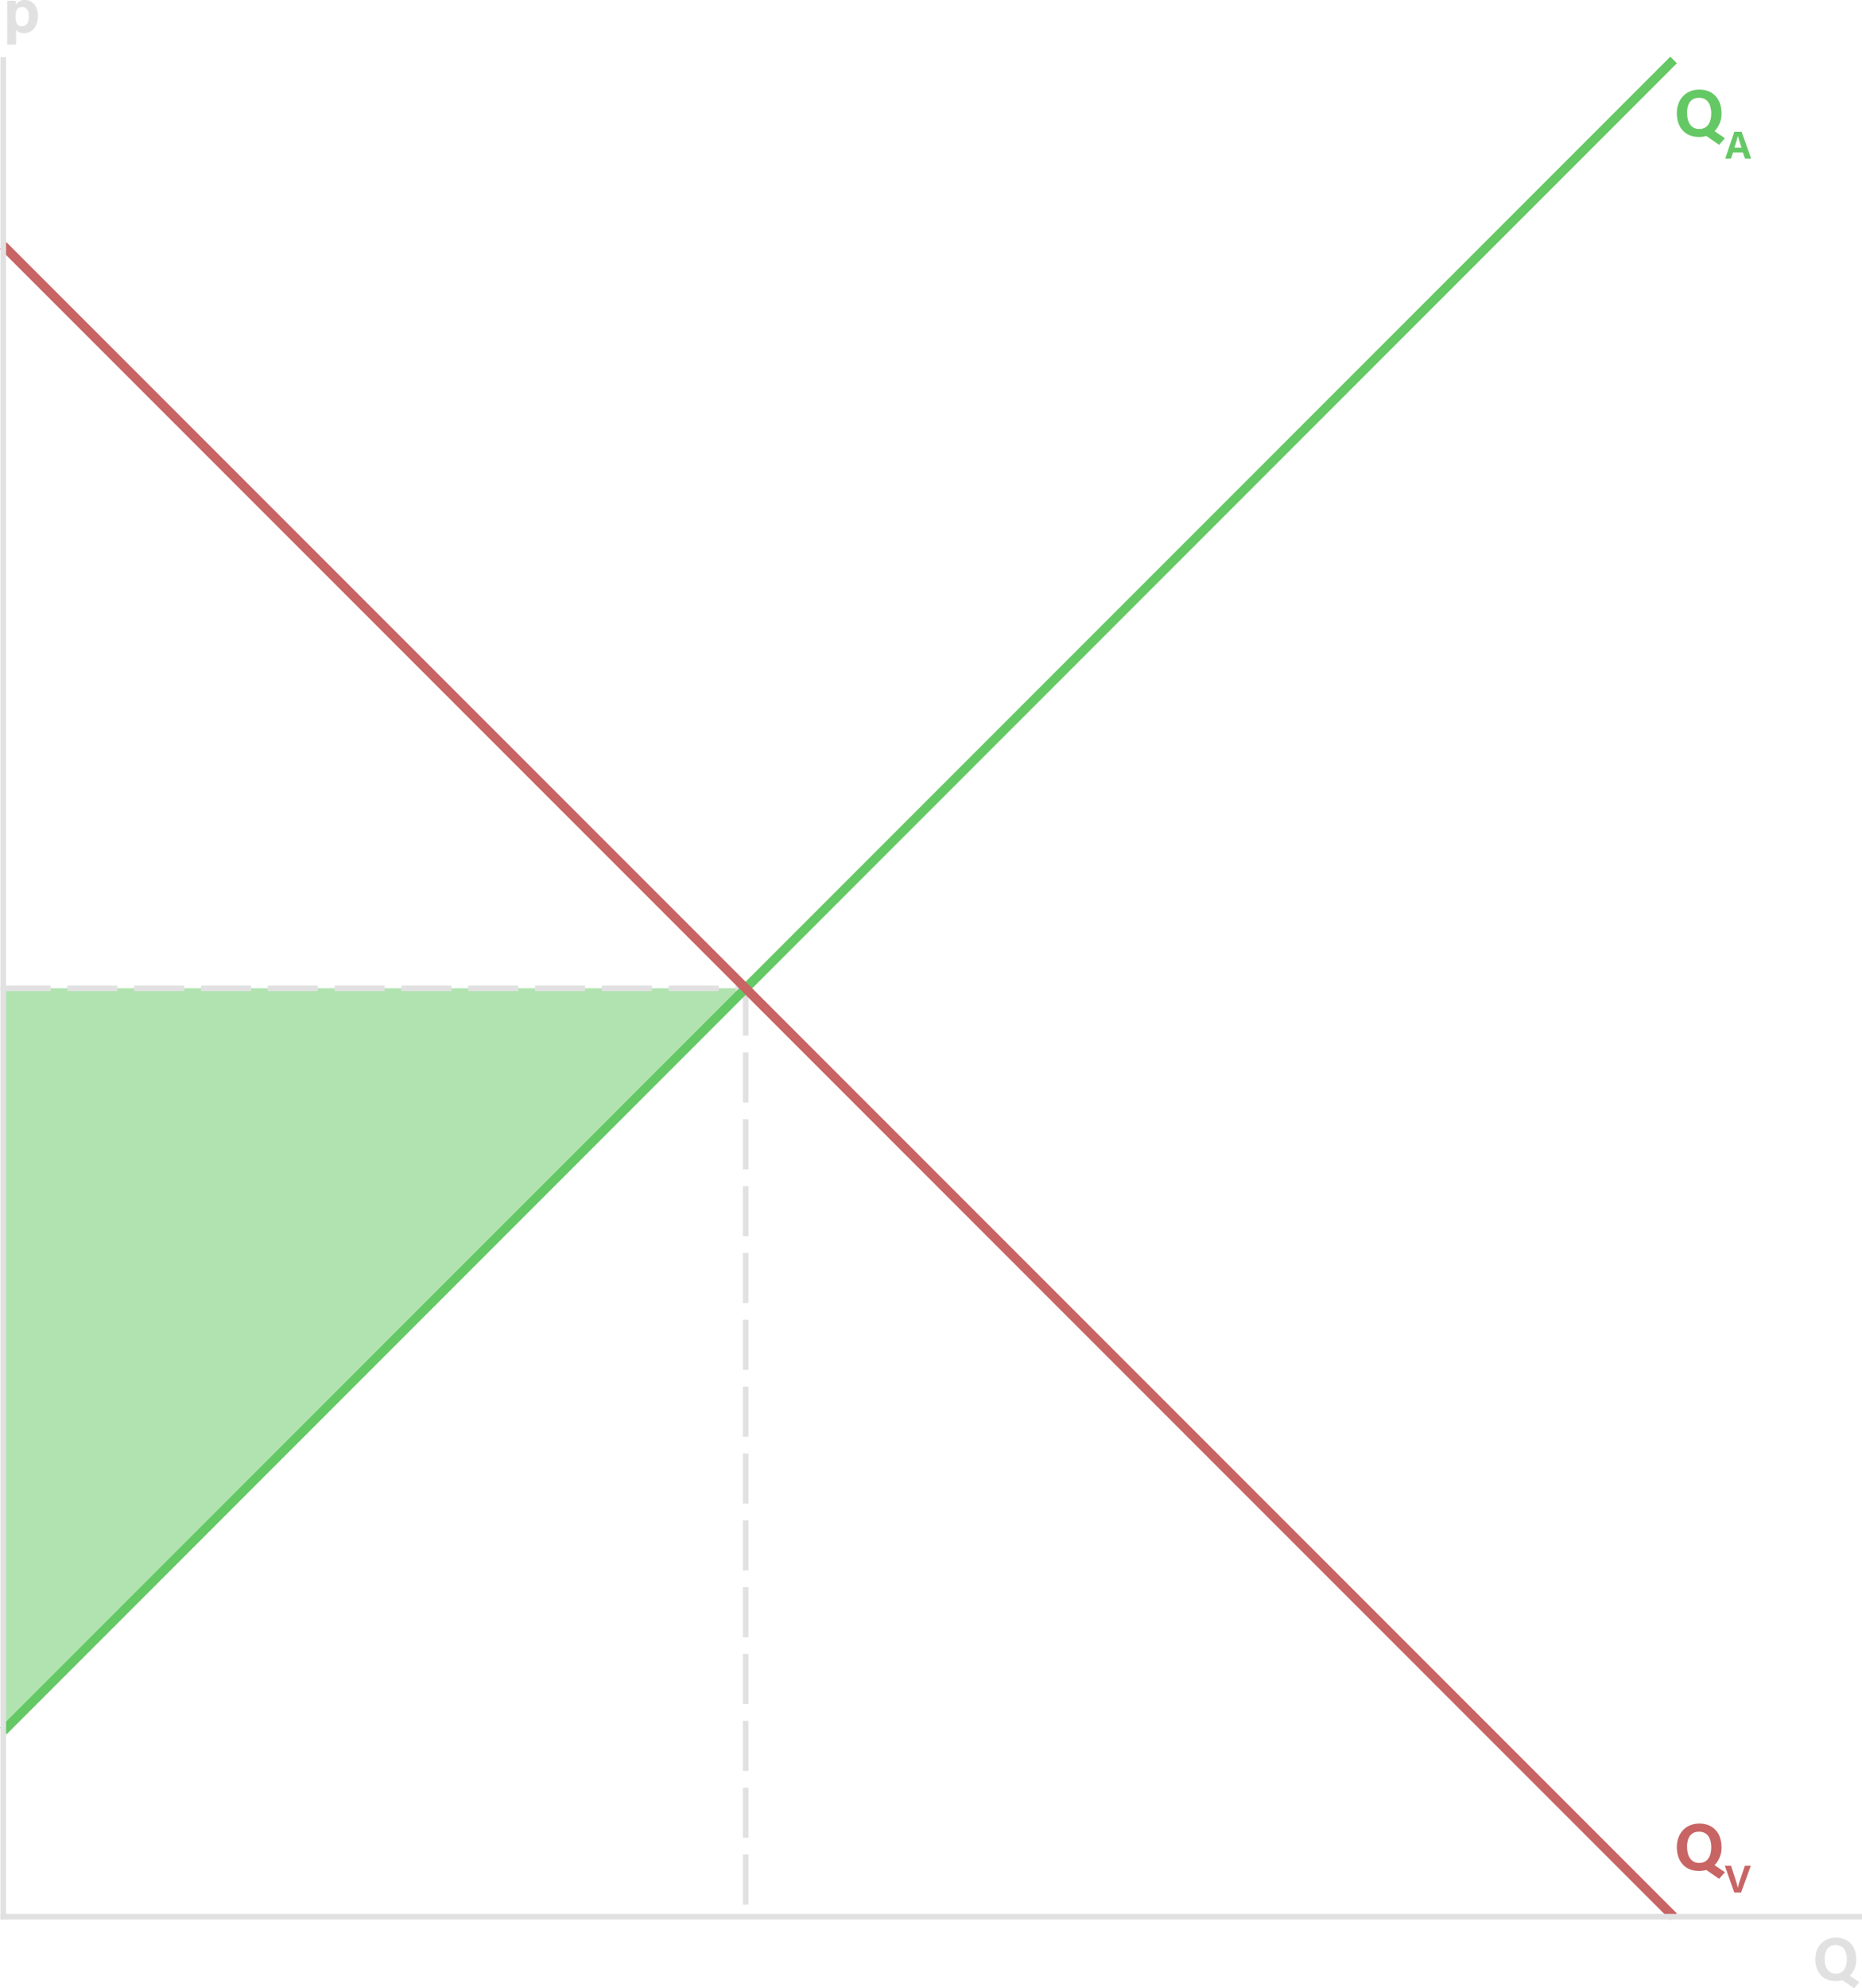 <svg xmlns="http://www.w3.org/2000/svg" viewBox="0 0 1003.27 1070.84"><defs><style>.cls-1,.cls-4{fill:#64c864;}.cls-1{opacity:0.5;}.cls-2,.cls-3,.cls-5,.cls-8{fill:none;stroke-miterlimit:10;}.cls-2,.cls-8{stroke:#e1e1e1;stroke-linecap:square;stroke-width:3px;}.cls-2{stroke-dasharray:24 12;}.cls-3{stroke:#64c864;}.cls-3,.cls-5{stroke-width:5px;}.cls-5{stroke:#c86464;}.cls-6{fill:#c86464;}.cls-7{fill:#e1e1e1;}</style></defs><g id="Laag_2" data-name="Laag 2"><g id="PS"><path class="cls-1" d="M1.77,942.65V542.59h400Z" transform="translate(0 -10.36)"/></g><g id="PUNTEN"><line class="cls-2" x1="401.77" y1="532.29" x2="401.77" y2="1032.29"/><line class="cls-2" x1="1.77" y1="532.29" x2="401.77" y2="532.29"/></g><g id="Qa"><line class="cls-3" x1="1.77" y1="932.29" x2="901.77" y2="32.29"/><path class="cls-4" d="M927.58,71.32A13.33,13.33,0,0,1,923.83,81l5.58,3.81-3.13,3.56-6.91-4.78a13.78,13.78,0,0,1-4,.54c-7.81,0-11.87-5.65-11.87-12.78s4.5-12.74,12.2-12.74C923,58.65,927.58,63.72,927.58,71.32Zm-18.54,0c0,4.86,2.12,8.53,6.51,8.53,4.79,0,6.48-4,6.48-8.42,0-4.72-1.94-8.39-6.55-8.39S909,66.46,909,71.28Z" transform="translate(0 -10.36)"/><path class="cls-4" d="M933.77,92.46l-1.11,3.33h-3.09l4.91-14.45h3.93l5.14,14.45h-3.3l-1.19-3.33Zm4.62-2.56c-1-3.06-1.68-5-2-6.32h0c-.36,1.43-1.07,3.7-1.89,6.32Z" transform="translate(0 -10.36)"/></g><g id="Qv"><line class="cls-5" x1="1.77" y1="132.29" x2="901.77" y2="1032.29"/><path class="cls-6" d="M927.58,1005.16a13.3,13.3,0,0,1-3.75,9.72l5.58,3.82-3.13,3.56-6.91-4.79a13.78,13.78,0,0,1-4,.54c-7.81,0-11.87-5.65-11.87-12.78s4.49-12.74,12.2-12.74C923,992.49,927.58,997.57,927.58,1005.16Zm-18.54,0c0,4.86,2.12,8.53,6.51,8.53,4.79,0,6.48-4,6.48-8.43,0-4.71-1.94-8.38-6.55-8.38S909,1000.3,909,1005.13Z" transform="translate(0 -10.36)"/><path class="cls-6" d="M934.46,1029.64l-5.1-14.45h3.36l2.14,6.67c.67,2,1.15,3.73,1.49,5.22h0a53.25,53.25,0,0,1,1.56-5.18l2.26-6.71h3.19l-5.24,14.45Z" transform="translate(0 -10.36)"/></g><g id="ASLAB."><path class="cls-7" d="M1000.16,1065.52a12.21,12.21,0,0,1-3.44,8.91l5.12,3.5L999,1081.2l-6.34-4.39a12.61,12.61,0,0,1-3.66.49c-7.17,0-10.89-5.18-10.89-11.71s4.12-11.69,11.18-11.69C995.93,1053.9,1000.16,1058.56,1000.16,1065.52Zm-17,0c0,4.45,1.94,7.82,6,7.82,4.39,0,5.94-3.66,5.94-7.72,0-4.33-1.78-7.69-6-7.69S983.16,1061.06,983.16,1065.49Z" transform="translate(0 -10.36)"/><path class="cls-7" d="M3.88,34.39V14.88c0-1.39,0-2.74,0-4.13H8.43A18.78,18.78,0,0,1,8.6,12.9a5.38,5.38,0,0,1,5-2.54c3.86,0,6.8,3.23,6.8,8.51,0,6-3.3,9.38-7.43,9.38-2.41,0-3.66-.93-4.32-1.92v8.06ZM12,14.15c-2.67,0-3.63,1.75-3.63,5.19,0,3.26.89,5.14,3.43,5.14s3.73-1.94,3.73-5.41C15.56,15.94,14.31,14.15,12,14.15Z" transform="translate(0 -10.36)"/></g><g id="Assen"><line class="cls-8" x1="1.77" y1="1032.29" x2="1.77" y2="32.29"/><line class="cls-8" x1="1001.77" y1="1032.29" x2="1.77" y2="1032.29"/></g></g></svg>